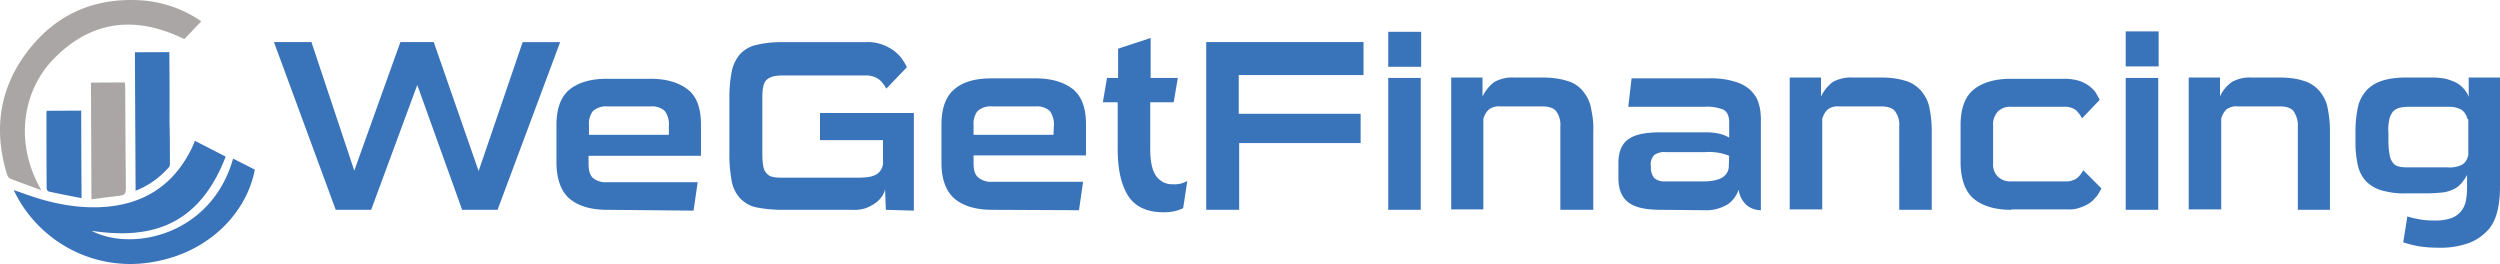 <?xml version="1.0" encoding="UTF-8" standalone="no"?>
<svg
   xmlns:dc="http://purl.org/dc/elements/1.1/"
   xmlns:cc="http://creativecommons.org/ns#"
   xmlns:rdf="http://www.w3.org/1999/02/22-rdf-syntax-ns#"
   xmlns:svg="http://www.w3.org/2000/svg"
   xmlns="http://www.w3.org/2000/svg"
   xmlns:sodipodi="http://sodipodi.sourceforge.net/DTD/sodipodi-0.dtd"
   xmlns:inkscape="http://www.inkscape.org/namespaces/inkscape"
   width="266.941"
   height="28.171"
   viewBox="0 0 266.941 28.171"
   version="1.1"
   id="svg22"
   sodipodi:docname="logo2.svg"
   inkscape:version="1.0.2 (e86c870879, 2021-01-15)">
  <defs
     id="defs26" />
  <sodipodi:namedview
     pagecolor="#ffffff"
     bordercolor="#666666"
     borderopacity="1"
     objecttolerance="10"
     gridtolerance="10"
     guidetolerance="10"
     inkscape:pageopacity="0"
     inkscape:pageshadow="2"
     inkscape:window-width="1920"
     inkscape:window-height="1009"
     id="namedview24"
     showgrid="false"
     inkscape:zoom="2.6962025"
     inkscape:cx="161.42052"
     inkscape:cy="67.616488"
     inkscape:window-x="0"
     inkscape:window-y="0"
     inkscape:window-maximized="1"
     inkscape:current-layer="svg22"
     inkscape:document-rotation="0" />
  <g
     style="fill:none;fill-rule:nonzero"
     id="g8"
     transform="translate(-49.059,-14.256)">
    <path
       style="fill:#3973b9"
       inkscape:connector-curvature="0"
       id="path6"
       d="M 98.406,36.658 93.614,23.327 88.69,36.657 H 84.908 L 78.313,18.751 h 4.001 l 4.573,13.727 4.924,-13.727 h 3.562 l 4.792,13.771 4.704,-13.77 h 4.002 l -6.684,17.906 h -3.78 z m 15.477,0 c -1.715,0 -3.034,-0.396 -3.957,-1.144 -0.924,-0.748 -1.407,-2.024 -1.451,-3.784 v -4.136 c 0,-1.76 0.483,-3.035 1.407,-3.783 0.923,-0.748 2.286,-1.144 3.957,-1.144 h 4.66 c 1.715,0 3.034,0.396 4.001,1.144 0.968,0.748 1.407,2.024 1.407,3.783 v 3.3 h -12.003 v 0.88 c 0,0.748 0.176,1.232 0.484,1.496 0.396,0.308 0.923,0.484 1.407,0.44 h 9.76 l -0.44,3.036 z m 6.595,-8.932 a 2.416,2.416 0 0 0 -0.44,-1.627 2.05,2.05 0 0 0 -1.495,-0.484 h -4.66 c -0.528,-0.044 -1.055,0.132 -1.495,0.484 a 2.116,2.116 0 0 0 -0.44,1.451 v 1.1 h 8.53 z m 23.17,8.932 -0.087,-2.2 a 1.834,1.834 0 0 1 -0.352,0.792 c -0.176,0.264 -0.44,0.528 -0.704,0.704 a 4.43,4.43 0 0 1 -1.01,0.528 c -0.44,0.132 -0.88,0.22 -1.364,0.176 h -7.606 a 13.97,13.97 0 0 1 -2.726,-0.264 c -0.66,-0.132 -1.231,-0.484 -1.715,-0.968 a 3.71,3.71 0 0 1 -0.88,-1.76 14.91,14.91 0 0 1 -0.263,-2.816 v -6.29 c 0,-0.924 0.088,-1.848 0.264,-2.728 0.132,-0.66 0.44,-1.276 0.88,-1.804 0.483,-0.484 1.054,-0.836 1.714,-0.968 0.88,-0.22 1.803,-0.308 2.726,-0.308 h 9.057 c 1.055,-0.044 2.11,0.308 2.99,0.968 0.308,0.264 0.615,0.528 0.835,0.88 0.176,0.264 0.352,0.528 0.484,0.836 l -2.198,2.288 a 3.181,3.181 0 0 0 -0.748,-0.968 2.349,2.349 0 0 0 -1.539,-0.44 h -8.837 c -0.836,0 -1.363,0.176 -1.67,0.484 -0.309,0.308 -0.44,0.924 -0.44,1.804 v 5.807 c 0,0.484 0,1.012 0.087,1.496 0.044,0.308 0.132,0.616 0.352,0.836 0.176,0.22 0.396,0.352 0.66,0.396 0.351,0.088 0.66,0.088 1.01,0.088 h 8.135 c 1.011,0 1.67,-0.132 2.066,-0.44 0.396,-0.308 0.616,-0.792 0.572,-1.276 v -2.288 h -6.727 V 26.32 h 10.024 v 10.427 l -2.99,-0.088 z m 11.344,0 c -1.715,0 -3.034,-0.396 -3.957,-1.144 -0.923,-0.748 -1.45,-2.068 -1.45,-3.828 V 27.55 c 0,-1.76 0.483,-3.035 1.406,-3.783 0.923,-0.792 2.242,-1.144 3.957,-1.144 h 4.66 c 1.715,0 3.034,0.396 4.002,1.144 0.967,0.792 1.407,2.024 1.407,3.783 v 3.3 h -12.003 v 0.88 c 0,0.748 0.175,1.232 0.527,1.496 0.396,0.308 0.924,0.484 1.407,0.44 h 9.76 l -0.439,3.036 z m 6.595,-8.932 a 2.416,2.416 0 0 0 -0.44,-1.627 2.05,2.05 0 0 0 -1.494,-0.484 h -4.705 c -0.527,-0.044 -1.055,0.132 -1.495,0.484 a 2.116,2.116 0 0 0 -0.44,1.451 v 1.1 h 8.53 z m 13.806,8.756 c -0.264,0.132 -0.528,0.22 -0.835,0.308 a 5.857,5.857 0 0 1 -1.232,0.132 c -1.758,0 -3.033,-0.572 -3.78,-1.716 -0.748,-1.144 -1.144,-2.816 -1.144,-5.06 v -4.971 h -1.583 l 0.44,-2.596 h 1.187 v -3.124 l 3.473,-1.144 v 4.268 h 2.902 l -0.44,2.596 h -2.505 v 4.971 c 0,1.232 0.175,2.2 0.571,2.816 0.396,0.616 1.1,1.012 1.847,0.968 0.527,0.044 1.099,-0.088 1.539,-0.352 z m 5.98,-6.952 v 7.128 h -3.518 V 18.75 h 16.796 v 3.52 h -13.323 v 4.136 h 13.015 v 3.123 h -12.97 z m 15.916,-8.139 v -3.74 h 3.517 v 3.74 z m 0,15.267 V 22.579 h 3.473 v 14.079 z m 18.378,0 V 27.77 a 2.416,2.416 0 0 0 -0.44,-1.627 c -0.264,-0.352 -0.791,-0.528 -1.495,-0.528 h -4.528 c -0.396,-0.044 -0.792,0.088 -1.143,0.308 -0.308,0.264 -0.484,0.616 -0.616,1.012 v 9.679 h -3.43 V 22.535 h 3.342 v 2.024 c 0.308,-0.616 0.747,-1.188 1.32,-1.584 0.615,-0.308 1.318,-0.484 2.022,-0.44 h 3.077 c 0.88,0 1.759,0.088 2.594,0.352 0.66,0.176 1.231,0.528 1.671,1.056 0.44,0.528 0.748,1.1 0.88,1.76 0.175,0.836 0.307,1.672 0.263,2.507 v 8.448 z m 10.728,0 c -1.67,0 -2.814,-0.264 -3.518,-0.836 -0.703,-0.572 -1.01,-1.408 -1.01,-2.596 v -1.54 c 0,-1.188 0.351,-2.068 1.054,-2.552 0.704,-0.528 1.847,-0.748 3.43,-0.748 h 4.836 a 6.47,6.47 0 0 1 1.583,0.176 c 0.308,0.088 0.66,0.22 0.923,0.396 v -1.671 c 0,-0.66 -0.22,-1.1 -0.615,-1.32 a 4.543,4.543 0 0 0 -2.023,-0.308 h -8.134 l 0.352,-3.036 h 8.222 a 8.676,8.676 0 0 1 2.814,0.352 c 0.615,0.176 1.231,0.484 1.715,0.968 0.395,0.396 0.703,0.88 0.835,1.408 0.176,0.572 0.22,1.144 0.22,1.716 v 9.635 a 2.398,2.398 0 0 1 -1.451,-0.484 2.667,2.667 0 0 1 -0.923,-1.716 3.052,3.052 0 0 1 -1.187,1.584 c -0.748,0.44 -1.583,0.66 -2.463,0.616 z m 7.298,-5.764 c -0.307,-0.132 -0.66,-0.22 -1.01,-0.308 -0.528,-0.088 -1.012,-0.132 -1.54,-0.088 h -4.265 c -0.44,-0.044 -0.835,0.088 -1.187,0.308 -0.307,0.352 -0.44,0.792 -0.351,1.232 -0.044,0.44 0.088,0.88 0.351,1.232 0.352,0.264 0.748,0.396 1.187,0.352 h 4.221 c 0.572,0 1.143,-0.088 1.671,-0.308 0.484,-0.22 0.835,-0.66 0.88,-1.188 z m 18.159,5.764 V 27.77 a 2.416,2.416 0 0 0 -0.44,-1.627 c -0.264,-0.352 -0.791,-0.528 -1.495,-0.528 h -4.528 a 1.734,1.734 0 0 0 -1.143,0.308 c -0.308,0.264 -0.484,0.616 -0.616,1.012 v 9.679 h -3.473 V 22.535 h 3.341 v 2.024 c 0.308,-0.616 0.748,-1.188 1.32,-1.584 0.615,-0.308 1.318,-0.484 2.022,-0.44 h 3.077 c 0.88,0 1.759,0.088 2.594,0.352 0.66,0.176 1.231,0.572 1.671,1.056 0.44,0.528 0.748,1.1 0.88,1.76 0.175,0.836 0.263,1.672 0.263,2.507 v 8.448 z m 11.959,0 c -1.715,0 -3.034,-0.396 -3.957,-1.144 -0.923,-0.748 -1.407,-2.024 -1.451,-3.784 v -4.136 c 0,-1.76 0.484,-3.035 1.407,-3.783 0.923,-0.748 2.286,-1.144 3.957,-1.144 h 5.804 a 5.58,5.58 0 0 1 1.495,0.22 3.75,3.75 0 0 1 1.099,0.572 c 0.264,0.22 0.527,0.44 0.703,0.748 0.132,0.22 0.264,0.484 0.396,0.704 l -1.89,1.98 a 3.296,3.296 0 0 0 -0.66,-0.88 2,2 0 0 0 -1.32,-0.352 h -5.583 a 1.846,1.846 0 0 0 -1.407,0.484 c -0.352,0.396 -0.572,0.924 -0.528,1.451 v 4.092 a 1.821,1.821 0 0 0 0.528,1.452 c 0.396,0.352 0.923,0.528 1.407,0.484 h 5.716 a 2,2 0 0 0 1.319,-0.352 c 0.263,-0.22 0.483,-0.528 0.66,-0.836 l 1.934,1.936 c -0.132,0.264 -0.264,0.484 -0.396,0.704 -0.22,0.264 -0.44,0.528 -0.703,0.748 a 3.75,3.75 0 0 1 -1.1,0.572 3.439,3.439 0 0 1 -1.494,0.22 h -5.936 z m 12.223,-15.31 v -3.74 h 3.517 v 3.74 z m 0,15.31 V 22.579 h 3.473 v 14.079 z m 18.378,0 V 27.77 c 0.044,-0.571 -0.132,-1.143 -0.44,-1.627 -0.263,-0.352 -0.791,-0.528 -1.494,-0.528 h -4.53 c -0.395,-0.044 -0.79,0.088 -1.142,0.308 a 2.105,2.105 0 0 0 -0.572,1.012 v 9.679 h -3.473 V 22.535 h 3.341 v 2.024 c 0.264,-0.616 0.748,-1.188 1.32,-1.584 0.615,-0.308 1.318,-0.484 1.978,-0.44 h 3.078 c 0.879,0 1.758,0.088 2.55,0.352 0.66,0.176 1.23,0.572 1.67,1.056 0.44,0.528 0.748,1.1 0.88,1.76 0.176,0.836 0.264,1.672 0.264,2.507 v 8.448 z m 18.115,-3.828 c -0.176,0.396 -0.44,0.748 -0.704,1.056 -0.264,0.264 -0.527,0.484 -0.88,0.616 a 3.44,3.44 0 0 1 -1.098,0.308 c -0.484,0.044 -1.012,0.088 -1.495,0.088 h -2.418 c -0.88,0.044 -1.715,-0.088 -2.55,-0.308 a 3.798,3.798 0 0 1 -1.671,-0.968 3.625,3.625 0 0 1 -0.88,-1.672 10.929,10.929 0 0 1 -0.263,-2.376 V 28.21 c 0,-0.835 0.087,-1.671 0.263,-2.507 0.132,-0.66 0.44,-1.232 0.88,-1.76 0.44,-0.484 1.01,-0.836 1.67,-1.056 0.836,-0.264 1.715,-0.352 2.55,-0.352 h 3.034 c 0.308,0 0.616,0.044 0.968,0.088 0.351,0.044 0.703,0.176 1.055,0.308 0.351,0.132 0.703,0.352 0.967,0.616 0.308,0.308 0.572,0.66 0.703,1.056 V 22.535 H 316 v 11.79 c 0,0.837 -0.088,1.629 -0.264,2.42 -0.176,0.749 -0.483,1.453 -0.967,2.024 -0.572,0.616 -1.231,1.1 -2.023,1.408 a 8.947,8.947 0 0 1 -3.385,0.528 c -0.616,0 -1.275,-0.044 -1.89,-0.132 -0.616,-0.088 -1.232,-0.264 -1.803,-0.44 l 0.44,-2.771 c 0.527,0.176 1.01,0.264 1.538,0.352 0.528,0.088 1.055,0.088 1.583,0.088 0.528,0 1.1,-0.088 1.583,-0.264 a 2.344,2.344 0 0 0 1.011,-0.704 2.56,2.56 0 0 0 0.528,-1.1 c 0.088,-0.484 0.132,-0.968 0.132,-1.452 V 32.83 Z m 0,-5.851 c -0.088,-0.396 -0.308,-0.792 -0.66,-1.012 a 2.6,2.6 0 0 0 -1.275,-0.308 h -4.397 c -0.351,0 -0.703,0.044 -1.01,0.132 a 1.35,1.35 0 0 0 -0.66,0.44 c -0.176,0.264 -0.308,0.528 -0.352,0.836 -0.088,0.44 -0.132,0.923 -0.088,1.363 v 0.924 c 0,0.484 0.044,0.968 0.132,1.452 0.044,0.308 0.176,0.616 0.352,0.836 0.175,0.22 0.395,0.352 0.659,0.396 0.308,0.088 0.66,0.088 1.011,0.088 h 4.177 a 2.92,2.92 0 0 0 1.495,-0.264 c 0.396,-0.22 0.616,-0.616 0.704,-1.056 V 26.98 h -0.088 z" />
  </g>
  <g
     id="g860"
     transform="matrix(0.4,0,0,0.4,-1.3531101e-4,8.2058701e-5)">
    <path
       style="fill:#3973b9;fill-rule:evenodd"
       inkscape:connector-curvature="0"
       id="path10"
       d="M 60.243,41.805 C 53.252,59.932 40.765,64.111 24.41,61.603 c 11.035,5.72 32.096,1.056 37.811,-19.27 l 5.804,2.948 C 65.959,56.324 56.285,67.279 40.897,69.919 25.597,72.69 10.34,64.815 3.657,50.736 4.404,51 4.932,51.176 5.46,51.352 c 6.815,2.552 13.805,4.224 21.104,3.96 11.387,-0.44 19.83,-5.632 24.797,-16.103 a 20.7,20.7 0 0 0 0.66,-1.627 z" />
    <path
       style="fill:#aaa6a5;fill-rule:evenodd"
       inkscape:connector-curvature="0"
       id="path12"
       d="M 11.043,50.78 C 8.01,49.636 5.328,48.713 2.69,47.657 A 2.015,2.015 0 0 1 1.854,46.513 C -1.926,34.062 0.008,22.623 8.274,12.548 15.66,3.528 25.464,-0.52 37.072,0.053 a 32.29,32.29 0 0 1 16.664,5.632 l -4.529,4.751 C 36.237,4.101 24.453,5.333 14.297,15.76 6.647,23.547 3.305,37.318 11.043,50.78 Z" />
    <path
       style="fill:#3973b9;fill-rule:evenodd"
       inkscape:connector-curvature="0"
       id="path14"
       d="m 45.338,37.758 c 0,2.067 0.044,4.223 0,6.335 a 1.21,1.21 0 0 1 -0.352,0.66 c -2.418,2.728 -5.408,4.84 -8.793,6.16 C 36.149,38.505 36.061,26.275 36.017,13.956 l 9.189,-0.044 c 0.044,6.071 0.088,12.055 0.044,17.994" />
    <path
       style="fill:#aaa6a5;fill-rule:evenodd"
       inkscape:connector-curvature="0"
       id="path16"
       d="m 24.278,22.051 9.057,-0.044 c 0.044,0.528 0.088,1.012 0.088,1.54 0.044,8.931 0.088,17.818 0.176,26.75 0,1.187 -0.22,1.803 -1.495,1.935 -2.506,0.264 -5.012,0.616 -7.694,0.968 z" />
    <path
       style="fill:#3973b9;fill-rule:evenodd"
       inkscape:connector-curvature="0"
       id="path18"
       d="m 21.771,52.892 a 383.97,383.97 0 0 1 -8.749,-1.76 C 12.67,50.956 12.45,50.604 12.45,50.252 12.406,43.433 12.406,36.614 12.406,29.794 c 0,-0.044 0.044,-0.088 0.176,-0.22 l 9.102,-0.044 c 0,7.744 0.044,15.399 0.087,23.362 z" />
  </g>
</svg>
